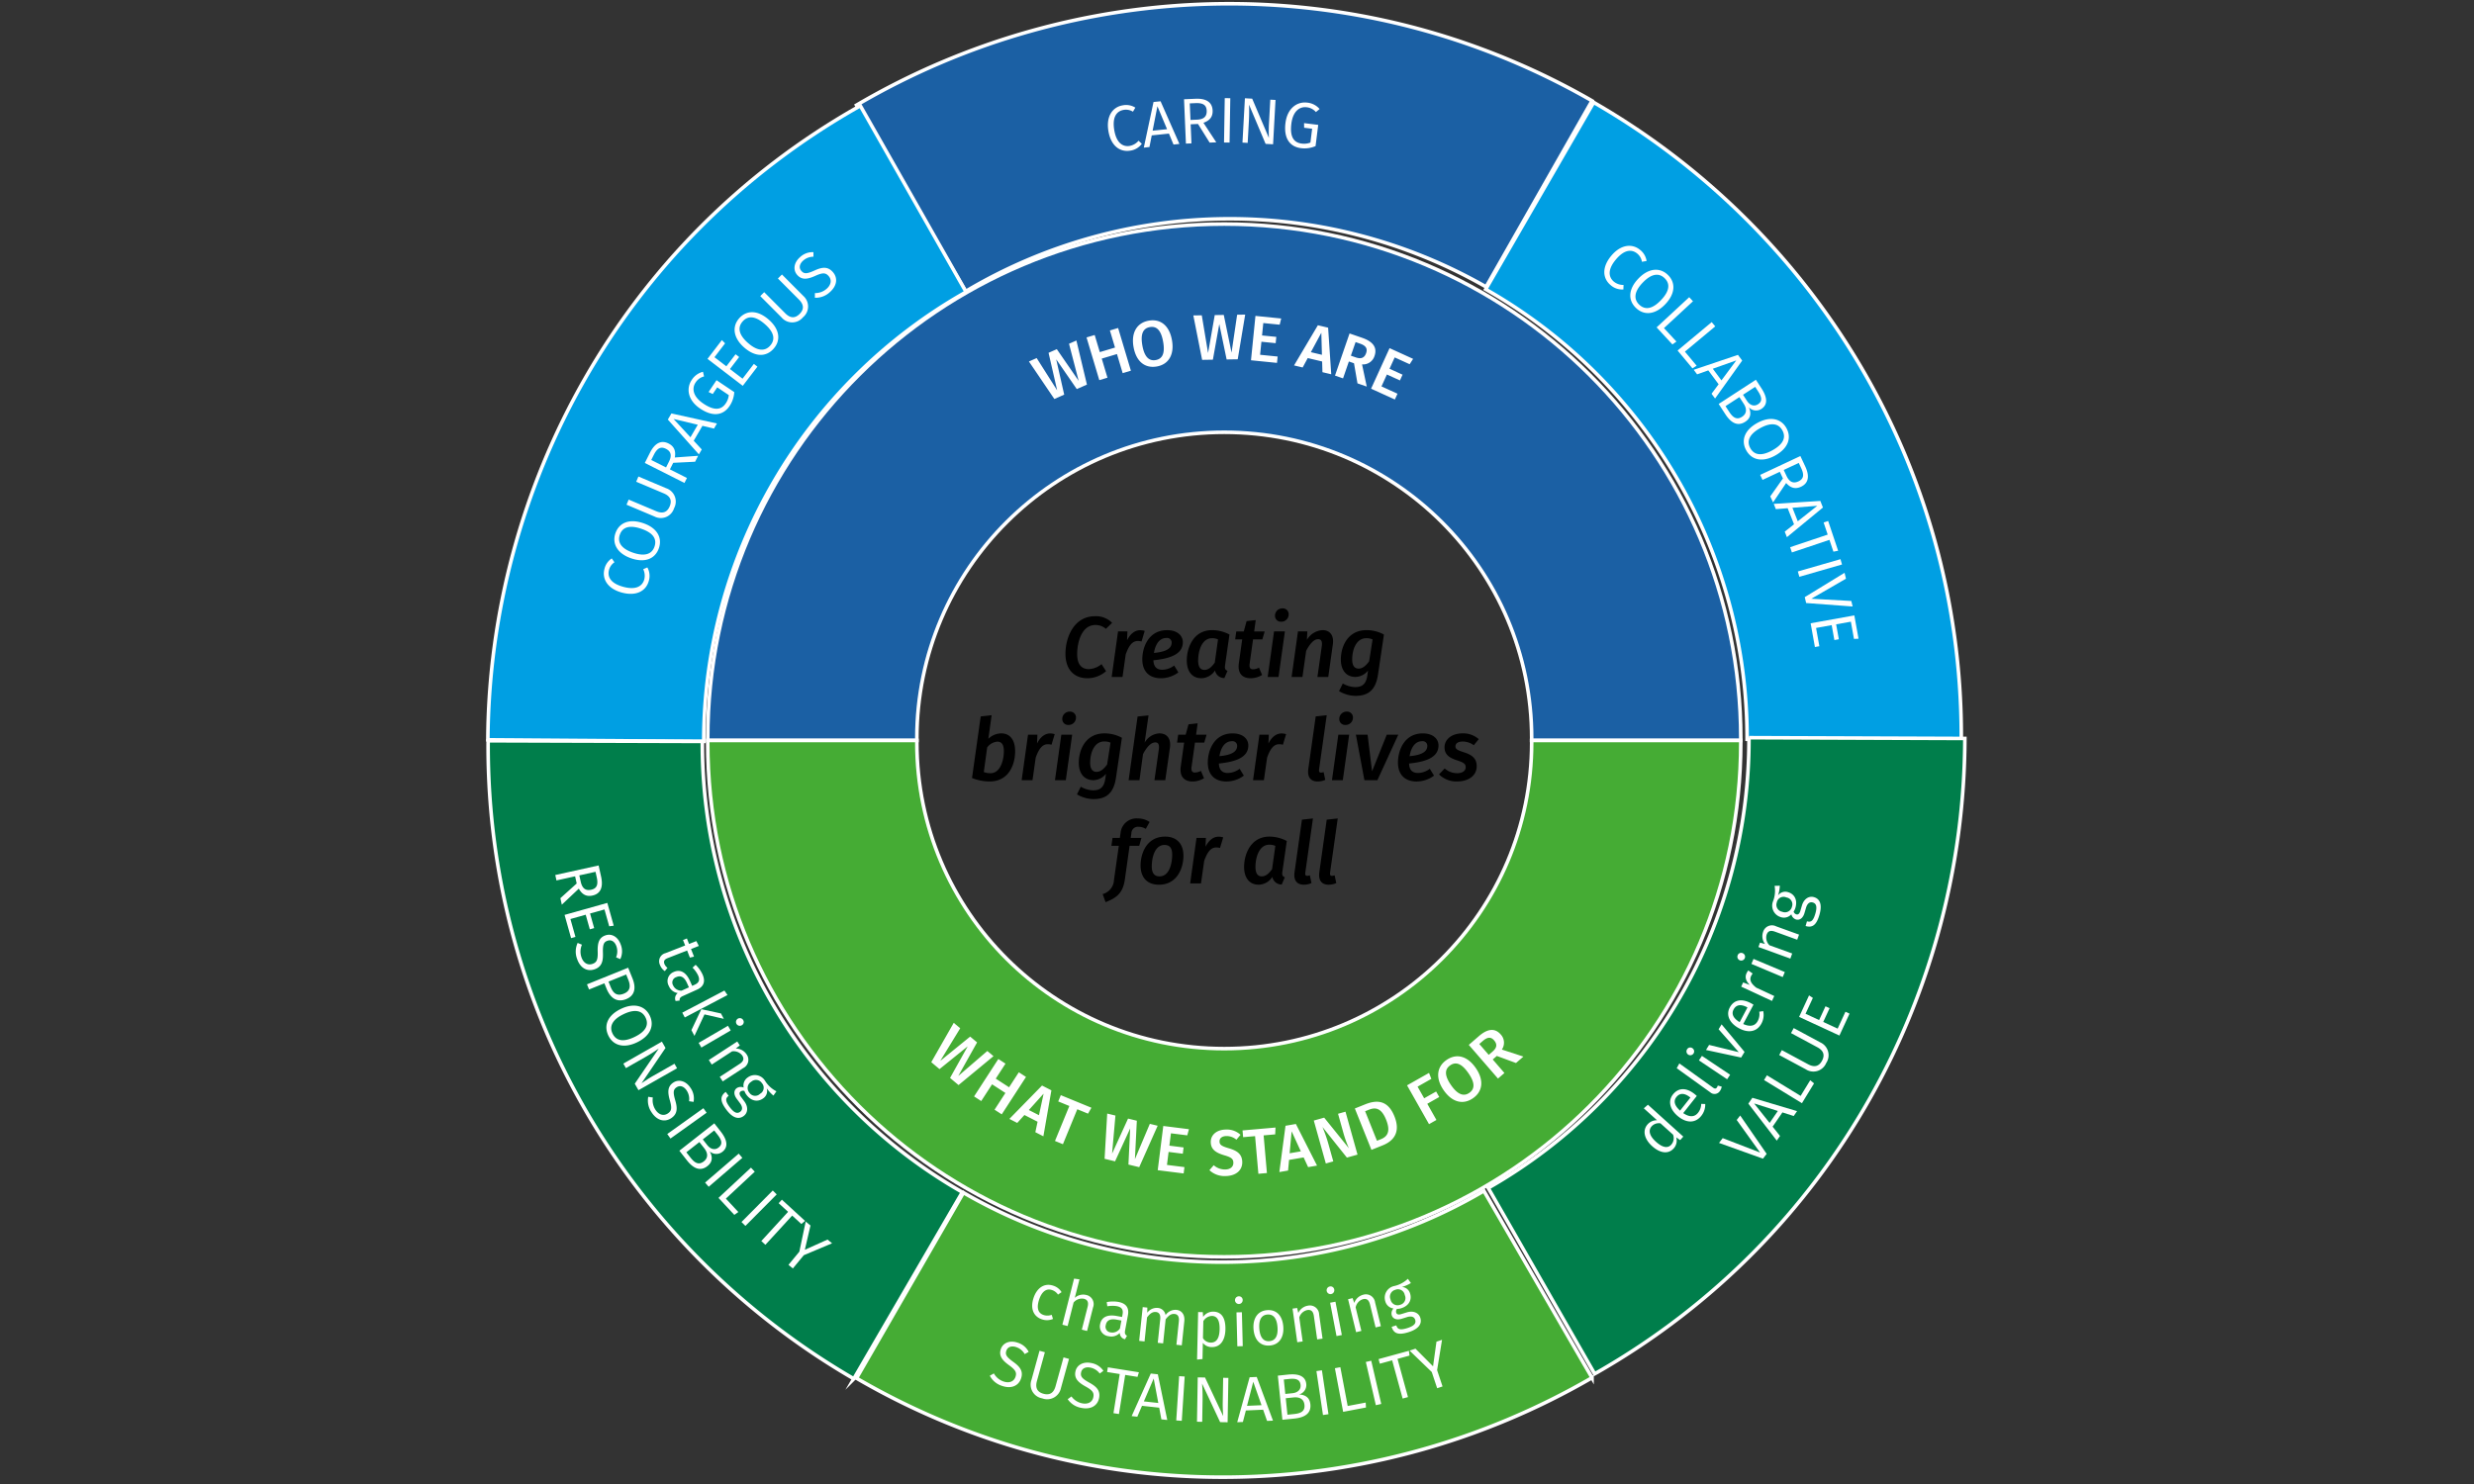 <svg data-name="Ebene 1" xmlns="http://www.w3.org/2000/svg" width="690" height="414" viewBox="0 0 690 414"><rect x="0" y="0" width="690" height="414" fill="#333333" stroke="none"/><path d="M341.449 62.508c-79.563 0-144.061 64.238-144.061 143.48 0 .194.007.387.007.581h58.332c0-.195-.015-.386-.015-.581 0-47.16 38.386-85.391 85.737-85.391s85.736 38.231 85.736 85.391c0 .195-.013.386-.015.581h58.33c0-.194.008-.387.008-.581.002-79.242-64.497-143.48-144.059-143.48z" fill="#1b60a4" stroke="#fff" stroke-miterlimit="10"/><path d="M341.449 350.63c-79.563 0-144.061-64.238-144.061-143.48 0-.194.007-.387.007-.581h58.332c0 .2-.015.386-.015.581 0 47.16 38.386 85.391 85.737 85.391s85.736-38.231 85.736-85.391c0-.195-.013-.386-.015-.581h58.33c0 .194.008.387.008.581.002 79.242-64.497 143.48-144.059 143.48z" fill="#45ac34" stroke="#fff" stroke-miterlimit="10"/><path d="M444.47 28.558l-30.108 52.149a144.008 144.008 0 0172.9 125.279v.253h59.736c0-.277.011-.551.011-.827C547 129.832 505.761 63.849 444.47 28.558z" fill="#009fe3" stroke="#fff" stroke-miterlimit="10"/><path d="M238.882 29.337L269.313 81.3a144.006 144.006 0 01144.937-1.39c.073.042.146.085.218.129l29.548-51.917c-.24-.137-.474-.282-.714-.419-65.687-37.384-143.432-34.178-204.42 1.634z" fill="#1b60a4" stroke="#fff" stroke-miterlimit="10"/><path d="M136.063 206.4l60.215.433a144.008 144.008 0 0172.949-125.251c.073-.042.148-.082.222-.122l-29.5-51.947c-.24.136-.484.263-.724.4C173.505 67.23 136.49 135.674 136.063 206.4z" fill="#009fe3" stroke="#fff" stroke-miterlimit="10"/><path d="M238.133 384.651l30.267-52.058a144 144 0 01-72.517-125.5v-.253l-59.736-.18c0 .276-.013.55-.013.827-.226 75.58 40.816 141.687 101.999 177.164zM548 206.012l-60.216-.219a144.011 144.011 0 01-72.5 125.508l-.221.122 29.68 51.842c.24-.137.483-.265.723-.4C511.054 345.311 547.825 276.736 548 206.012z" fill="#007e4b" stroke="#fff" stroke-miterlimit="10"/><path d="M444.017 384.356l-30.153-52.124a144.008 144.008 0 01-144.943.617c-.073-.042-.145-.086-.217-.129l-29.824 51.759c.239.138.472.284.711.422 65.487 37.733 143.248 34.941 204.426-.545z" fill="#45ac34" stroke="#fff" stroke-miterlimit="10"/><path d="M310.167 173.754l-1.728 1.68a4.452 4.452 0 00-2.905-1.08c-3.888 0-5.112 4.848-5.112 8.137 0 2.976 1.32 4.176 3.24 4.176a5.952 5.952 0 003.553-1.392l1.272 1.968a7.94 7.94 0 01-5.209 1.968c-3.648 0-6.12-2.376-6.12-6.816 0-4.489 2.28-10.489 8.28-10.489a6.3 6.3 0 014.729 1.848zM319.263 176.01l-.888 2.952a3.867 3.867 0 00-1.056-.144c-1.609 0-2.569 1.512-3.361 3.769l-.888 6.264h-3.024l1.776-12.7h2.616l-.1 2.472c.936-1.872 2.232-2.808 3.649-2.808a4.283 4.283 0 011.276.195zM321.686 184.2c.072 1.968 1.08 2.64 2.472 2.64a5.486 5.486 0 003.313-1.176l1.176 1.92a8.22 8.22 0 01-4.825 1.632c-3.456 0-5.232-2.064-5.232-5.28 0-3.457 1.8-8.137 6.912-8.137 2.9 0 4.393 1.56 4.393 3.36.005 3.572-4.032 4.604-8.209 5.041zm5.088-4.921a1.269 1.269 0 00-1.44-1.3c-2.184 0-3.168 2.136-3.5 4.177 3.404-.314 4.94-1.25 4.94-2.882zM342.9 177.018l-1.224 8.521c-.12.864-.048 1.32.672 1.608l-.864 2.016a2.635 2.635 0 01-2.616-2.112 4.685 4.685 0 01-3.793 2.16c-2.64 0-4.08-1.968-4.08-4.968 0-3.577 1.872-8.449 7.056-8.449a10.31 10.31 0 014.849 1.224zm-8.737 7.225c0 1.92.7 2.64 1.752 2.64 1.153 0 2.017-.816 2.881-2.016l.912-6.481a3.862 3.862 0 00-1.7-.336c-2.808 0-3.842 3.55-3.842 6.193zM348.542 185.035c-.192 1.248.144 1.68.96 1.68a3.662 3.662 0 001.633-.456L352 188.3a6.169 6.169 0 01-3.193.912c-2.448 0-3.672-1.512-3.288-4.2l.936-6.649h-1.968l.312-2.208h2.088l.792-2.88 2.544-.288-.431 3.168h2.928l-.648 2.208h-2.592zM356.582 188.851h-3.024l1.776-12.7h3.024zm-.984-17.065a2.04 2.04 0 012.088-2.065 1.626 1.626 0 011.728 1.681 2.034 2.034 0 01-2.088 2.04 1.62 1.62 0 01-1.726-1.656zM371.727 179.778l-1.272 9.073h-3.025l1.225-8.617c.191-1.512-.289-1.92-1.033-1.92-1.248 0-2.4 1.464-3.336 3.265l-1.032 7.272h-3.024l1.776-12.7h2.616l-.12 2.352a5.413 5.413 0 014.369-2.712c2.064.003 3.216 1.491 2.856 3.987zM385.983 177.018l-1.656 11.161c-.624 4.32-2.737 5.952-6.289 5.952a9.311 9.311 0 01-4.584-1.32l1.056-2.136a7.234 7.234 0 003.456 1.008c1.512 0 3-.456 3.384-3.216l.192-1.392a4.646 4.646 0 01-3.48 1.776c-2.64 0-4.1-1.944-4.1-4.848 0-3.649 1.92-8.209 7.152-8.209a10.266 10.266 0 014.869 1.224zm-8.857 6.937c0 1.9.768 2.568 1.8 2.568 1.152 0 2.088-.888 2.928-2.04l.96-6.1a4.226 4.226 0 00-1.752-.336c-2.856.003-3.936 3.267-3.936 5.908zM283.12 209.562c0 3.625-1.656 8.449-7.153 8.449a13.515 13.515 0 01-4.872-.96l2.424-17.185 3.048-.336-.912 6.576a5.228 5.228 0 013.576-1.512c2.449 0 3.889 1.8 3.889 4.968zm-7.8-1.032l-.936 6.841a5.2 5.2 0 001.872.336c2.736 0 3.721-3.6 3.721-6.193 0-1.992-.793-2.616-1.825-2.616a3.936 3.936 0 00-2.833 1.632zM294.159 204.81l-.888 2.952a3.867 3.867 0 00-1.056-.144c-1.608 0-2.568 1.512-3.36 3.769l-.888 6.264h-3.025l1.777-12.7h2.616l-.1 2.472c.936-1.872 2.232-2.808 3.648-2.808a4.283 4.283 0 011.276.195zM297.255 217.651h-3.025l1.776-12.7h3.025zm-.984-17.065a2.039 2.039 0 012.088-2.064 1.626 1.626 0 011.728 1.68 2.034 2.034 0 01-2.088 2.04 1.62 1.62 0 01-1.728-1.656zM312.9 205.818l-1.656 11.161c-.624 4.32-2.736 5.953-6.288 5.953a9.316 9.316 0 01-4.585-1.321l1.056-2.136a7.238 7.238 0 003.457 1.008c1.512 0 3-.456 3.384-3.216l.192-1.392a4.646 4.646 0 01-3.48 1.776c-2.64 0-4.105-1.944-4.105-4.848 0-3.649 1.921-8.209 7.153-8.209a10.262 10.262 0 014.872 1.224zm-8.856 6.937c0 1.9.768 2.568 1.8 2.568 1.152 0 2.088-.888 2.928-2.04l.96-6.1a4.226 4.226 0 00-1.752-.336c-2.853.003-3.933 3.268-3.933 5.908zM326.3 208.53l-1.3 9.121h-3.024l1.224-8.617c.192-1.512-.264-1.92-.984-1.92-1.3 0-2.473 1.464-3.433 3.265l-.984 7.272h-3.024l2.5-17.761 3.048-.312-1.08 7.608a5.011 5.011 0 014.105-2.592c2.131 0 3.283 1.488 2.952 3.936zM332.342 213.835c-.192 1.248.144 1.68.96 1.68a3.658 3.658 0 001.632-.456l.865 2.04a6.169 6.169 0 01-3.193.912c-2.448 0-3.672-1.512-3.288-4.2l.936-6.649h-1.968l.312-2.208h2.088l.792-2.88 2.544-.288-.432 3.168h2.929l-.648 2.208h-2.593zM339.95 213c.072 1.968 1.08 2.64 2.472 2.64a5.479 5.479 0 003.312-1.176l1.177 1.92a8.22 8.22 0 01-4.825 1.632c-3.456 0-5.232-2.064-5.232-5.28 0-3.457 1.8-8.137 6.912-8.137 2.9 0 4.393 1.56 4.393 3.36 0 3.572-4.033 4.604-8.209 5.041zm5.088-4.921a1.269 1.269 0 00-1.44-1.3c-2.184 0-3.168 2.136-3.5 4.177 3.402-.314 4.94-1.25 4.94-2.882zM358.694 204.81l-.888 2.952a3.867 3.867 0 00-1.056-.144c-1.608 0-2.568 1.512-3.36 3.769l-.888 6.264h-3.024l1.776-12.7h2.616l-.1 2.472c.936-1.872 2.232-2.808 3.648-2.808a4.283 4.283 0 011.276.195zM367.885 214.651c-.072.648.1.888.553.888a2.558 2.558 0 00.72-.144l.456 2.16a5.077 5.077 0 01-2.113.456c-1.92 0-2.928-1.176-2.616-3.48l2.064-14.665 3.073-.336zM374.509 217.651h-3.024l1.776-12.7h3.024zm-.984-17.065a2.039 2.039 0 012.088-2.064 1.626 1.626 0 011.728 1.68 2.034 2.034 0 01-2.088 2.04 1.62 1.62 0 01-1.728-1.656zM384.157 217.651h-3.624l-2.376-12.7h3.264l1.248 10.225 4.105-10.225h3.216zM392.989 213c.072 1.968 1.08 2.64 2.472 2.64a5.479 5.479 0 003.312-1.176l1.177 1.92a8.22 8.22 0 01-4.825 1.632c-3.456 0-5.232-2.064-5.232-5.28 0-3.457 1.8-8.137 6.912-8.137 2.9 0 4.393 1.56 4.393 3.36.002 3.572-4.032 4.604-8.209 5.041zm5.088-4.921a1.269 1.269 0 00-1.44-1.3c-2.184 0-3.168 2.136-3.5 4.177 3.404-.314 4.94-1.25 4.94-2.882zM412.429 206.2l-1.392 1.7a5.238 5.238 0 00-3.048-1.032c-1.32 0-2.064.5-2.064 1.344 0 .816.648 1.1 2.5 1.705 2.256.719 3.433 1.824 3.433 3.816 0 2.568-2.161 4.272-5.521 4.272a6.852 6.852 0 01-4.992-1.968l1.584-1.656a5.213 5.213 0 003.48 1.32c1.728 0 2.376-.864 2.376-1.632 0-1.008-.576-1.344-2.592-2.016-2.3-.744-3.312-1.777-3.312-3.6 0-1.944 1.7-3.864 5.112-3.864a6.6 6.6 0 014.436 1.611zM315.543 232.482l-.192 1.272h3l-.624 2.208h-2.688l-1.32 9.409c-.552 3.888-2.425 5.16-5.377 6.312l-.816-2.256a4.247 4.247 0 003.168-3.984l1.344-9.481h-2.064l.312-2.208h2.04l.216-1.464a4.444 4.444 0 014.8-3.961 5.744 5.744 0 013.288.985l-1.08 1.92a3.7 3.7 0 00-1.992-.576 1.815 1.815 0 00-2.015 1.824zM318.11 241.459c0-3.361 1.68-8.065 6.84-8.065 3.289 0 5.113 2.064 5.113 5.328 0 3.313-1.656 8.089-6.841 8.089-3.288 0-5.112-2.04-5.112-5.352zm8.809-2.977c.024-1.92-.72-2.76-2.137-2.76-2.856 0-3.552 3.816-3.552 5.977 0 1.92.744 2.784 2.16 2.784 2.857 0 3.529-3.84 3.529-6.001zM341.15 233.61l-.888 2.952a3.867 3.867 0 00-1.056-.144c-1.608 0-2.568 1.512-3.36 3.769l-.888 6.264h-3.024l1.776-12.7h2.616l-.1 2.472c.936-1.872 2.232-2.808 3.648-2.808a4.283 4.283 0 011.276.195zM358.886 234.618l-1.224 8.521c-.12.864-.048 1.32.672 1.608l-.864 2.016a2.635 2.635 0 01-2.616-2.112 4.684 4.684 0 01-3.792 2.16c-2.641 0-4.081-1.968-4.081-4.968 0-3.577 1.873-8.449 7.057-8.449a10.309 10.309 0 014.848 1.224zm-8.736 7.225c0 1.92.7 2.64 1.752 2.64 1.152 0 2.016-.816 2.88-2.016l.912-6.481a3.862 3.862 0 00-1.7-.336c-2.812 0-3.844 3.55-3.844 6.193zM364.046 243.451c-.072.648.1.888.552.888a2.558 2.558 0 00.72-.144l.456 2.16a5.076 5.076 0 01-2.112.456c-1.921 0-2.929-1.176-2.617-3.48l2.065-14.665 3.072-.337zM370.957 243.451c-.072.648.1.888.552.888a2.544 2.544 0 00.72-.144l.457 2.16a5.084 5.084 0 01-2.113.456c-1.92 0-2.928-1.176-2.616-3.48l2.064-14.665 3.073-.337z"/><g fill="#fff"><path d="M303.146 107.293l-2.832 1.252-5.739-8.308 2.232 9.858-2.749 1.215-7.088-10.467 2.157-.953 5.714 9.007-2.4-10.47 2.305-1.019 6.092 8.84L298.15 95.9l2.058-.91zM311.522 98.772l-4.242 1.269 1.594 5.328-2.276.681-3.564-11.915 2.276-.68 1.429 4.776 4.241-1.269-1.428-4.776 2.293-.686 3.564 11.914-2.293.686zM326.857 94.882c.724 4.039-.927 6.767-4.2 7.354s-5.777-1.323-6.51-5.416c-.721-4.021.944-6.77 4.222-7.357s5.755 1.327 6.488 5.419zm-8.252 1.5c.59 3.3 1.938 4.388 3.728 4.068 1.824-.327 2.655-1.811 2.062-5.123-.587-3.278-1.867-4.4-3.71-4.072-1.824.324-2.67 1.829-2.08 5.124zM345.2 100.23l-3.094.05-2.048-9.88-1.783 9.943-3 .049L332.822 88l2.356-.038 1.753 10.517 1.863-10.579 2.519-.041 2.167 10.51 1.557-10.57 2.249-.036zM356.9 90.582l-4.568-.459-.348 3.458 3.977.4-.176 1.756-3.977-.4-.366 3.637 4.891.491-.179 1.774-7.255-.73 1.244-12.378 7.184.722zM368.742 100.846l-4.012-.954-1.419 2.624-2.4-.571 6.644-11.208 2.856.679.87 13-2.453-.583zm-.057-1.864l-.166-6.147-2.919 5.414zM377.631 101.339l-1.429-.494-1.627 4.713-2.246-.775 4.06-11.757 3.5 1.21c3.079 1.064 4.273 2.733 3.469 5.064a3.36 3.36 0 01-3.481 2.359l1.311 6.184-2.586-.893zm-.871-2.11l1.4.482c1.395.482 2.371.19 2.859-1.222.44-1.276-.1-2.073-1.737-2.637l-1.207-.417zM393.155 101.61l-4.175-1.9-1.44 3.16 3.635 1.656-.731 1.605-3.635-1.657-1.515 3.324 4.47 2.037-.739 1.621-6.631-3.022 5.156-11.313 6.566 2.992z"/></g><g fill="#fff"><path d="M316.649 30.027l-.67 1.132a3.7 3.7 0 00-2.548-.51c-1.918.316-3.285 1.874-2.666 5.621.589 3.57 2.353 4.757 4.307 4.435a4.159 4.159 0 002.462-1.446l.924.851a4.831 4.831 0 01-3.223 1.918c-2.93.483-5.428-1.385-6.105-5.488-.685-4.156 1.231-6.7 4-7.155a4.8 4.8 0 013.519.642zM326.021 37.27l-4.8.5-.639 3.251-1.575.164 2.71-12.73 1.969-.2 5.254 11.9-1.646.171zm-.526-1.229l-2.691-6.4-1.336 6.815zM334.125 34.584l-2.051.087L332.3 40l-1.547.065-.525-12.377 3.184-.135c3.058-.13 4.692.991 4.789 3.275.075 1.763-.817 2.828-2.558 3.425l3.583 5.453-1.853.079zm-.285-1.2c1.781-.075 2.778-.784 2.706-2.493-.067-1.566-1-2.211-3.1-2.122l-1.619.069.2 4.623zM342.929 39.775l-1.547-.024.2-12.378 1.547.025zM355.062 40.254l-2.085-.115-4.625-10.946c.035.993.083 2.42-.043 4.7l-.329 5.968-1.456-.081.682-12.366 2.031.112 4.66 10.966c-.017-.343-.075-2.239.009-3.767l.382-6.921 1.456.081zM368.041 30.408l-1.031.852a3.941 3.941 0 00-2.592-1.339c-1.8-.226-3.8.923-4.257 4.6-.448 3.591.633 5.251 2.849 5.527a4.977 4.977 0 002.466-.274l.481-3.859-2.234-.278-.02-1.291 3.949.492-.738 5.914a7.69 7.69 0 01-4.064.582c-3.145-.392-4.863-2.765-4.333-7.018.519-4.163 3.274-6.033 6.062-5.686a5.209 5.209 0 013.462 1.778z"/></g><g fill="#fff"><path d="M459.235 72.807l-1.3.228a3.7 3.7 0 00-1.272-2.265c-1.49-1.249-3.562-1.271-6 1.639-2.325 2.773-2.076 4.885-.559 6.157a4.152 4.152 0 002.7.926l-.043 1.256a4.831 4.831 0 01-3.555-1.2c-2.276-1.908-2.485-5.02.187-8.207 2.706-3.227 5.883-3.43 8.035-1.626a4.809 4.809 0 011.807 3.092zM464.447 84.877c-2.82 2.958-5.921 3.185-8.163 1.049s-2.212-5.193.644-8.19c2.82-2.958 5.985-3.2 8.2-1.088s2.2 5.206-.681 8.229zm-6.32-6c-2.484 2.606-2.46 4.668-.949 6.109 1.564 1.49 3.573 1.366 6.07-1.254s2.562-4.645.985-6.148c-1.533-1.463-3.597-1.338-6.106 1.295zM464.083 91.534l3.475 3.753-1.127.8-4.4-4.757 9.091-8.42 1.053 1.136zM469.923 98.1l3.272 3.926-1.166.738-4.147-4.977 9.511-7.926.991 1.189zM479.324 107.2l-2.875-3.873-3.123 1.108-.944-1.272L484.716 99l1.18 1.589-7.56 10.588-.987-1.329zm.79-1.08l4.13-5.576-6.544 2.325zM486.755 117.662c-2.158 1.4-4.013.268-5.563-2.116l-1.854-2.852 10.382-6.751 1.57 2.415c1.639 2.52 1.785 4.529-.01 5.7a2.718 2.718 0 01-3.535-.45c.599 1.346.775 2.906-.99 4.054zm-.9-1.389c1.479-.961 1.286-2.381.452-3.664l-1.188-1.826-3.878 2.522 1.011 1.554c1.007 1.554 2.076 2.405 3.6 1.414zm3.671-8.355l-3.4 2.208 1.1 1.69c.774 1.192 1.957 1.69 3.089.954 1.3-.844 1.052-2.015.021-3.6zM495.129 127.068c-3.571 1.985-6.6 1.279-8.1-1.427-1.5-2.69-.568-5.615 3.051-7.626 3.571-1.985 6.663-1.274 8.15 1.4 1.492 2.691.549 5.624-3.101 7.653zm-4.248-7.605c-3.146 1.748-3.737 3.724-2.723 5.548 1.05 1.888 3 2.367 6.166.61s3.828-3.672 2.77-5.576c-1.032-1.856-3.035-2.345-6.213-.582zM497.263 133.477l-.871-1.858-4.824 2.263-.658-1.4 11.212-5.259 1.354 2.884c1.3 2.771.9 4.709-1.174 5.68-1.6.749-2.923.338-4.145-1.038l-3.646 5.409-.787-1.679zm.993-.724c.756 1.613 1.8 2.259 3.343 1.533 1.418-.665 1.655-1.77.761-3.677l-.688-1.467-4.189 1.965zM500.356 146.265l-1.775-4.486-3.3.262-.583-1.473 12.993-.824.729 1.841-10.047 8.273-.609-1.54zm1.043-.838l5.435-4.319-6.925.552zM511.338 153.9l-1.105-3.293-10.474 3.514-.492-1.467 10.474-3.514-1.133-3.378 1.263-.423 2.786 8.308zM501.845 160.913l-.429-1.487 11.894-3.433.43 1.487zM503.738 168.232l-.395-1.645 11.106-6.79.394 1.645-9.671 5.595 11.161.618.369 1.541zM517.073 178.236l-.865-4.8-4.11.739.75 4.164-1.24.223-.75-4.163-4.358.784.919 5.1-1.24.224-1.193-6.626 12.188-2.194 1.17 6.5z"/></g><g fill="#fff"><path d="M267.34 302.708l-2.372-1.99 4.924-8.814-7.863 6.351-2.3-1.932 6.268-10.977 1.807 1.515-5.564 9.1 8.336-6.776 1.932 1.619-5.247 9.367 8.1-6.973 1.724 1.446zM280.407 304.909l-3.716-2.41-3.027 4.668-1.994-1.293 6.769-10.438 1.994 1.293-2.714 4.184 3.717 2.41 2.713-4.184 2.009 1.3-6.769 10.438-2.009-1.3zM289.379 312.935l-3.669-1.876-2 2.211-2.194-1.123 9.106-9.309 2.612 1.336L291 317l-2.243-1.147zm.387-1.823l1.295-6.008-4.114 4.566zM303.455 310.683l-3-1.231-4.005 9.756-2.214-.909 4.005-9.756-3.1-1.271.718-1.748 8.54 3.507zM317.73 325.61l-3.01-.727.491-10.087-4.219 9.187-2.923-.706.733-12.622 2.293.554-.937 10.628 4.455-9.779 2.45.592-.534 10.725 4.157-9.85 2.188.528zM331.129 316.736l-4.553-.572-.433 3.446 3.963.5-.219 1.749-3.964-.5-.455 3.624 4.874.613-.222 1.767-7.231-.908 1.55-12.336 7.159.9zM345.98 316.581l-1.148 1.368a4.171 4.171 0 00-2.805-1.016c-1.116.018-1.917.535-1.9 1.506.015.9.507 1.288 2.586 1.9 2.188.648 3.714 1.524 3.752 3.862.036 2.231-1.684 3.842-4.652 3.89a6.182 6.182 0 01-4.507-1.637l1.2-1.387a4.742 4.742 0 003.222 1.19c1.331-.021 2.274-.684 2.255-1.89-.017-1.043-.546-1.5-2.5-2.065-2.621-.767-3.771-1.793-3.8-3.682-.033-2.068 1.726-3.464 4.173-3.5a5.6 5.6 0 014.124 1.461zM355.653 316.461l-3.227.283.921 10.506-2.385.209-.921-10.506-3.335.292-.165-1.883 9.2-.806zM363.585 322.894l-4.064.695-.277 2.97-2.431.416 1.717-12.915 2.893-.5 5.9 11.612-2.485.425zm-.785-1.694l-2.563-5.589-.56 6.123zM378.613 322.11l-2.964.829-6.82-8.539a39.531 39.531 0 011.656 4.714l1.368 4.886-2.08.582-3.353-11.977 2.895-.811 6.894 8.538a30.944 30.944 0 01-1.457-4l-1.572-5.616 2.08-.582zM388.914 311.442c1.875 4.679-.52 6.977-3.277 8.082l-3.141 1.26-4.629-11.546 2.841-1.138c3.041-1.22 6.292-1.436 8.206 3.342zm-8.178-1.434l3.3 8.237 1.086-.435c1.72-.69 2.833-2.028 1.466-5.436-1.393-3.476-3.132-3.458-4.836-2.774zM392.428 302.783l6.128-3.466.649 1.659-3.839 2.173 1.835 3.243 3.338-1.888.868 1.536-3.337 1.888 2.553 4.513-2.069 1.17zM411.581 297.931c2.344 3.368 1.984 6.536-.748 8.439s-5.8 1.21-8.178-2.2c-2.335-3.353-1.97-6.545.762-8.448s5.788-1.203 8.164 2.209zm-6.873 4.808c1.913 2.747 3.594 3.177 5.086 2.139 1.521-1.06 1.657-2.755-.267-5.517-1.9-2.733-3.535-3.219-5.071-2.149s-1.656 2.779.252 5.527zM417.468 294.581l-1.143.989 3.263 3.77-1.8 1.555-8.14-9.4 2.8-2.426c2.464-2.133 4.507-2.33 6.121-.465a3.358 3.358 0 01.3 4.194l6.009 1.965-2.069 1.79zm-2.262-.3l1.116-.966c1.116-.966 1.353-1.957.376-3.086-.884-1.021-1.846-.95-3.153.18l-.966.837z"/></g><g fill="#fff"><path d="M296.07 360.478l-.994.684a3.221 3.221 0 00-1.741-1.293c-1.475-.471-2.785.377-3.558 2.795-.767 2.4-.152 3.731 1.323 4.2a3.4 3.4 0 002.214-.067l.367 1.156a4.3 4.3 0 01-3.027.13c-2.4-.767-3.357-2.981-2.426-5.9.92-2.881 3.021-4.309 5.439-3.536a4.152 4.152 0 012.403 1.831zM304.854 364.734l-1.668 6.575-1.466-.372 1.616-6.366c.358-1.412-.12-2.016-1.062-2.255a3.022 3.022 0 00-2.849 1.059l-1.664 6.558-1.465-.372 3.262-12.854 1.509.2-1.31 5.163a3.5 3.5 0 013.176-.809 2.594 2.594 0 011.921 3.473zM314.318 372.643l-.548.978a1.842 1.842 0 01-1.468-1.757 3.23 3.23 0 01-3.064.913 2.737 2.737 0 01-2.414-3.361c.369-1.983 2.054-2.768 4.6-2.293l1.522.283.138-.743c.257-1.381-.3-2.034-1.644-2.284a7.963 7.963 0 00-2.609.045l-.167-1.166a8.831 8.831 0 013.269-.051c2.212.412 3.011 1.733 2.651 3.662l-.8 4.319c-.162.867.071 1.185.534 1.455zm-1.966-2.033l.412-2.212-1.327-.248c-1.735-.323-2.777.161-3.024 1.488a1.574 1.574 0 001.373 2.069 2.518 2.518 0 002.566-1.097zM330.307 368.569l-.708 6.748-1.5-.157.685-6.533c.152-1.45-.408-1.979-1.177-2.06-1.056-.111-1.738.523-2.509 1.492l-.7 6.712-1.5-.158.686-6.533c.152-1.449-.408-1.979-1.178-2.059-1.038-.109-1.738.523-2.491 1.494l-.7 6.712-1.5-.158.987-9.415 1.289.136-.023 1.427a3.292 3.292 0 012.927-1.34 2.366 2.366 0 012.179 2 3.363 3.363 0 013.029-1.456c1.522.163 2.39 1.379 2.204 3.148zM341.77 370.921c-.067 2.9-1.374 4.936-3.8 4.881a3.089 3.089 0 01-2.493-1.173l-.1 4.515-1.515.145.3-13.258 1.295.029.1 1.316a3.412 3.412 0 012.841-1.464c2.477.056 3.44 2.004 3.372 5.009zm-1.62-.037c.058-2.519-.67-3.742-2.145-3.775a2.931 2.931 0 00-2.391 1.457l-.109 4.731a2.559 2.559 0 002.149 1.255c1.565.036 2.438-1.132 2.496-3.668zM346.584 362.656a1.071 1.071 0 11-1.106-1.015 1.021 1.021 0 011.106 1.015zm.022 12.889l-1.512.039-.24-9.463 1.511-.039zM357.915 370.109c.219 2.961-1.159 5.065-3.8 5.261s-4.287-1.614-4.509-4.611c-.219-2.96 1.159-5.065 3.8-5.26 2.656-.199 4.286 1.595 4.509 4.61zm-6.691.531c.185 2.494 1.171 3.63 2.8 3.509s2.459-1.39 2.272-3.921c-.185-2.494-1.171-3.63-2.8-3.509-1.615.12-2.459 1.391-2.272 3.921zM367.91 366.728l.949 6.719-1.5.211-.919-6.5c-.2-1.444-.858-1.824-1.82-1.688a2.991 2.991 0 00-2.251 2.081l.944 6.684-1.5.211-1.324-9.374 1.283-.181.324 1.39a3.6 3.6 0 012.711-2.037 2.578 2.578 0 013.103 2.484zM372.116 359.724a1.071 1.071 0 11-1.257-.822 1.021 1.021 0 011.257.822zm2.125 12.72l-1.486.285-1.781-9.3 1.485-.284zM383.519 363.374l1.605 6.592-1.469.358-1.554-6.383c-.345-1.416-1.033-1.73-1.977-1.5a2.991 2.991 0 00-2.035 2.293l1.6 6.557-1.469.358-2.24-9.2 1.259-.307.459 1.352a3.606 3.606 0 012.5-2.294 2.578 2.578 0 013.321 2.174zM393.5 357.944a10.011 10.011 0 01-2.526 1.09 2.487 2.487 0 012.3 1.826c.552 1.77-.323 3.438-2.454 4.1a3.765 3.765 0 01-1.2.187 1.122 1.122 0 00-.22 1.049c.134.429.516.687 1.478.387l1.443-.45c1.838-.573 3.368.1 3.807 1.509.541 1.736-.546 3.149-3.312 4.011-2.9.905-4.121.323-4.689-1.5l1.306-.407c.337 1.083 1 1.4 3.03.771 1.993-.621 2.531-1.373 2.237-2.318-.279-.894-1.122-1.121-2.291-.757l-1.426.445c-1.58.492-2.548-.073-2.827-.966a2 2 0 01.487-1.886 2.737 2.737 0 01-2.3-2.055 3.318 3.318 0 012.462-4.2 7.991 7.991 0 003.853-2.03zm-5.679 4.58a1.992 1.992 0 002.652 1.492 1.939 1.939 0 001.317-2.729 1.913 1.913 0 00-2.658-1.453 1.963 1.963 0 00-1.308 2.69z"/></g><g fill="#fff"><path d="M185.416 270.916a3.614 3.614 0 01-1.348-1.716 2.336 2.336 0 011.553-3.3l5.467-2.139-.6-1.526 1.09-.427.6 1.526 2.029-.794.7 1.35-2.18.853.833 2.13-1.149.275-.774-1.979-5.4 2.113c-.922.361-1.234.85-.925 1.638a2.514 2.514 0 00.848 1.08zM189.545 279.145l-1.115.108a1.841 1.841 0 01.6-2.207 3.231 3.231 0 01-2.5-1.992 2.737 2.737 0 011.38-3.9c1.837-.828 3.443.105 4.508 2.467l.637 1.411.689-.311c1.279-.577 1.5-1.406.935-2.652a7.927 7.927 0 00-1.527-2.115l.862-.8a8.831 8.831 0 011.908 2.653c.925 2.05.3 3.459-1.491 4.266l-4 1.805c-.801.36-.931.733-.886 1.267zm.546-2.773l2.05-.925-.555-1.231c-.725-1.607-1.717-2.186-2.947-1.631a1.572 1.572 0 00-.913 2.307 2.517 2.517 0 002.365 1.48zM190.983 283.849l-.7-1.338 11.757-6.171.861 1.255zm5.5-.857l-2.8 6-.845-1.609 2.766-5.841 5.479 1.188.787 1.5zM195.615 292.24l-.761-1.306 8.179-4.767.761 1.306zm11.287-6.225a1.071 1.071 0 11.358-1.458 1.02 1.02 0 01-.36 1.458zM207.259 297.983l-5.69 3.7-.825-1.268 5.508-3.587c1.223-.8 1.29-1.549.76-2.364a2.993 2.993 0 00-2.84-1.16l-5.659 3.685-.825-1.267 7.938-5.169.707 1.086-1.123.882a3.612 3.612 0 013 1.6 2.58 2.58 0 01-.951 3.862zM215.707 305.641a10.042 10.042 0 01-1.864-2.022 2.487 2.487 0 01-.96 2.778c-1.487 1.107-3.35.833-4.682-.957a3.764 3.764 0 01-.576-1.074 1.124 1.124 0 00-1.062.14c-.361.268-.478.714.124 1.522l.9 1.213c1.15 1.545 1.021 3.21-.162 4.091-1.458 1.085-3.151.528-4.881-1.8-1.815-2.439-1.67-3.781-.14-4.92l.817 1.1c-.91.677-.992 1.411.276 3.114 1.246 1.675 2.134 1.933 2.928 1.343.75-.559.685-1.43-.045-2.412l-.892-1.2c-.988-1.328-.775-2.428-.024-2.987a2 2 0 011.94-.165 2.735 2.735 0 011.177-2.85 3.317 3.317 0 014.775.932 7.973 7.973 0 003.192 2.963zm-6.2-3.841a1.991 1.991 0 00-.529 3 1.938 1.938 0 003.011.339 1.913 1.913 0 00.49-2.988 1.962 1.962 0 00-2.973-.351z"/></g><g fill="#fff"><path d="M160.839 246.47l-.442-2-5.2 1.147-.333-1.512 12.094-2.666.686 3.111c.659 2.988-.161 4.791-2.393 5.283-1.723.38-2.926-.313-3.816-1.923l-4.746 4.474-.4-1.81zm1.128-.489c.383 1.741 1.254 2.6 2.924 2.231 1.53-.337 2-1.363 1.55-3.42l-.348-1.582-4.518 1zM169.909 258.415l-1.319-4.7-4.022 1.129 1.144 4.074-1.213.341-1.144-4.074-4.264 1.2 1.4 4.992-1.214.341-1.82-6.483 11.926-3.349 1.786 6.361zM173 267.571l-1.175-.5a4.276 4.276 0 00.109-3.04c-.422-1.244-1.337-1.979-2.479-1.592-1.04.353-1.366 1.015-1.3 3.348.074 2.123-.161 3.894-2.359 4.64-2.046.694-3.981-.36-4.854-2.933a5.759 5.759 0 01.164-4.446l1.2.5a4.845 4.845 0 00-.141 3.507c.486 1.432 1.612 2.342 3.061 1.851 1.21-.411 1.542-1.17 1.473-3.389-.082-2.538.4-3.975 2.189-4.582 1.756-.6 3.526.476 4.249 2.607a5.085 5.085 0 01-.137 4.029zM174.639 278.734c-2.621 1.058-4.451-.4-5.47-2.917l-.607-1.5-4.273 1.726-.58-1.435 11.485-4.641 1.187 2.938c1.106 2.736.662 4.857-1.742 5.829zM174 277.2c1.769-.714 1.952-2.089 1.237-3.859l-.6-1.485-4.925 1.989.587 1.453c.71 1.756 1.717 2.709 3.701 1.902zM177.67 290.789c-3.682 1.77-6.663.886-8-1.9s-.234-5.639 3.5-7.432c3.681-1.77 6.726-.877 8.052 1.88 1.326 2.771.211 5.643-3.552 7.452zm-3.79-7.843c-3.244 1.56-3.95 3.5-3.046 5.378.936 1.947 2.858 2.54 6.119.973s4.038-3.439 3.094-5.4c-.92-1.916-2.891-2.526-6.167-.951zM178.07 304.142l-1.032-1.814 6.695-9.811a47.29 47.29 0 01-3.975 2.509l-5.193 2.954-.721-1.267 10.761-6.12 1.005 1.767-6.693 9.851c.28-.2 1.842-1.275 3.171-2.031l6.022-3.425.721 1.267zM193.438 307.4l-1.262-.187a4.274 4.274 0 00-.65-2.972c-.719-1.1-1.788-1.586-2.8-.926-.919.6-1.071 1.323-.424 3.566.6 2.038.812 3.813-1.132 5.083-1.809 1.181-3.946.641-5.432-1.636a5.756 5.756 0 01-.947-4.348l1.286.192a4.846 4.846 0 00.736 3.433c.827 1.266 2.144 1.868 3.426 1.032 1.07-.7 1.2-1.517.584-3.65-.71-2.439-.6-3.951.982-4.984 1.553-1.014 3.535-.416 4.765 1.469a5.09 5.09 0 01.868 3.928zM187 317.623l-.9-1.26 10.078-7.2.9 1.259zM197.3 325.312c-2.025 1.589-3.972.623-5.727-1.614l-2.1-2.676 9.742-7.643 1.778 2.266c1.855 2.364 2.179 4.352.494 5.674a2.718 2.718 0 01-3.56-.135c.712 1.291 1.026 2.829-.627 4.128zm-1.022-1.3c1.388-1.089 1.069-2.486.125-3.69l-1.344-1.713-3.639 2.855 1.144 1.458c1.136 1.457 2.28 2.21 3.71 1.088zm2.916-8.647l-3.186 2.5 1.244 1.586c.877 1.118 2.1 1.509 3.161.676 1.218-.955.869-2.1-.3-3.587zM197.657 331.082l-1.009-1.173 9.385-8.073 1.009 1.173zM202.444 334.385l3.484 3.74-1.124.8-4.416-4.74 9.06-8.441 1.055 1.133zM207.9 342l-1.1-1.09 8.724-8.787 1.1 1.09zM223.5 341.465l-2.562-2.348-7.467 8.151-1.142-1.045 7.467-8.151-2.629-2.408.9-.983 6.464 5.923zM224.17 350.177l-3.044 3.694-1.222-1.007 3.033-3.68 1.772-8.4 1.333 1.1-1.572 6.773 6.334-2.848 1.264 1.042z"/></g><g fill="#fff"><path d="M286.9 377.134l-1.11.629a4.267 4.267 0 00-2.341-1.943c-1.243-.426-2.383-.15-2.774.991-.355 1.039-.031 1.7 1.86 3.071 1.726 1.238 2.985 2.506 2.233 4.7-.7 2.043-2.716 2.932-5.287 2.052a5.76 5.76 0 01-3.421-2.845l1.132-.64a4.843 4.843 0 002.691 2.253c1.431.489 2.839.154 3.335-1.294.413-1.209.015-1.935-1.784-3.236-2.06-1.485-2.9-2.744-2.292-4.532.6-1.754 2.53-2.5 4.659-1.772a5.087 5.087 0 013.099 2.566zM295.9 387.237a3.92 3.92 0 01-5.236 2.868 3.874 3.874 0 01-2.988-5.139l2.247-8.137 1.492.412-2.213 8.016c-.518 1.874.047 3.075 1.816 3.564 1.787.493 2.871-.253 3.388-2.127l2.214-8.015 1.527.421zM307.742 382.429l-1.026.757a4.27 4.27 0 00-2.558-1.647c-1.285-.273-2.384.138-2.635 1.317-.228 1.075.175 1.694 2.216 2.826 1.863 1.022 3.265 2.129 2.783 4.4-.449 2.113-2.344 3.238-5 2.673a5.759 5.759 0 01-3.739-2.413l1.047-.771a4.849 4.849 0 002.943 1.913c1.479.314 2.837-.189 3.155-1.686.265-1.25-.217-1.923-2.161-3-2.223-1.227-3.213-2.376-2.82-4.224.385-1.814 2.211-2.788 4.412-2.321a5.09 5.09 0 013.383 2.176zM317.248 384.115l-3.431-.548-1.743 10.915-1.529-.244 1.743-10.915-3.52-.562.21-1.315 8.657 1.382zM323.306 392.711l-4.8-.524-1.311 3.045-1.575-.172 5.335-11.878 1.969.214 2.63 12.748-1.647-.179zm-.255-1.314l-1.284-6.823-2.743 6.384zM329.6 396.371l-1.545-.1.809-12.356 1.544.1zM342.383 396.776l-2.087-.035-5.036-10.757c.073.991.175 2.414.136 4.7l-.1 5.973-1.457-.025.21-12.377 2.033.034 5.071 10.776c-.03-.343-.16-2.235-.134-3.764l.118-6.926 1.457.025zM352.29 393.276l-4.817.213-.831 3.206-1.582.07 3.462-12.544 1.978-.087 4.536 12.19-1.654.073zm-.452-1.259l-2.306-6.544-1.738 6.723zM365.462 391.754c.264 2.56-1.591 3.692-4.419 3.984l-3.383.349-1.27-12.315 2.863-.3c2.989-.308 4.843.477 5.063 2.607a2.717 2.717 0 01-2.012 2.939c1.474.088 2.942.642 3.158 2.736zm-7.406-6.905l.416 4.027 2-.207c1.414-.146 2.4-.971 2.258-2.313-.159-1.539-1.313-1.855-3.192-1.661zm5.759 7.075c-.181-1.754-1.532-2.229-3.054-2.072l-2.166.223.475 4.6 1.844-.19c1.843-.185 3.086-.753 2.901-2.561zM370.509 394.528l-1.531.228-1.827-12.251 1.532-.228zM375.871 392.238l5.022-.954.078 1.378-6.366 1.209L372.3 381.7l1.521-.289zM385.233 391.669l-1.508.349-2.793-12.062 1.508-.349zM393.118 378.174l-3.352.919 2.923 10.662-1.493.409-2.923-10.664-3.438.943-.352-1.285 8.456-2.319zM400.812 382.24l1.513 4.542-1.5.5-1.508-4.525-6.181-5.965 1.639-.546 4.906 4.929.95-6.881 1.554-.518z"/></g><g fill="#fff"><path d="M492.722 321.9l-1.034 1.339-12.259-4.391 1.034-1.339 10.427 4.023-6.521-9.083.968-1.254zM497.118 310.335l-2.732 3.975 2.06 2.594-.9 1.306-7.931-10.32 1.121-1.632 12.467 3.72-.938 1.365zm-1.277-.4l-6.615-2.1 4.321 5.437zM502.2 305.728l2.666-4.363 1.074.866-3.379 5.532-10.571-6.456.807-1.322zM507.7 290.809a3.92 3.92 0 011.632 5.744 3.874 3.874 0 01-5.675 1.771l-7.436-4 .734-1.363 7.325 3.941c1.712.921 3.009.637 3.879-.98.879-1.633.392-2.855-1.321-3.777l-7.324-3.94.751-1.395zM505.611 278.39l-2.047 4.429 3.791 1.752 1.775-3.841 1.144.529-1.774 3.841 4.02 1.858 2.176-4.707 1.143.529-2.824 6.112-11.244-5.2 2.772-6z"/></g><g fill="#fff"><path d="M459.61 308.19l9.864 8.9-.88.976-1.1-.772a3.19 3.19 0 01-.695 3.082c-1.531 1.7-3.83 1.345-6.036-.644-2.152-1.941-2.774-4.369-1.219-6.093a3.434 3.434 0 012.606-1.116l-3.689-3.327zm7.007 8.355l-3.5-3.158a2.711 2.711 0 00-2.456.815c-.988 1.1-.693 2.623 1.179 4.311s3.321 1.88 4.273.824a2.732 2.732 0 00.504-2.792zM473.238 305.744l-3.786 4.785c1.893 1.291 3.246 1.031 4.14-.1a4.025 4.025 0 00.878-2.473l1.119.037a5.026 5.026 0 01-1.09 3.292c-1.62 2.046-4.023 2.1-6.38.23-2.329-1.843-3.036-4.285-1.539-6.176 1.575-1.99 3.787-1.915 6.031-.139.254.2.483.407.627.544zm-1.892.362c-1.5-1.184-2.827-1.273-3.8-.045-.816 1.03-.629 2.3 1.029 3.776l2.881-3.642zM476.96 304.705l-9.326-6.7.736-1.333 9.443 6.782c.424.3.748.316 1.011-.05a1.632 1.632 0 00.269-.56l1.094.3a2.78 2.78 0 01-.487 1.2 1.788 1.788 0 01-2.74.361zM472 292.409a1.071 1.071 0 11-1.468.317 1.021 1.021 0 011.468-.317zm10.537 7.421l-.841 1.257-7.865-5.266.841-1.256zM486.557 293.457l-.954 1.569-9.8-2.106.861-1.415 8.274 2.019-5.618-6.387.833-1.369zM489.044 280.288l-2.861 5.39c2.1.928 3.38.428 4.055-.844a4.023 4.023 0 00.417-2.59l1.107-.167a5.019 5.019 0 01-.478 3.435c-1.223 2.305-3.578 2.788-6.233 1.379-2.624-1.393-3.76-3.667-2.63-5.8 1.19-2.242 3.38-2.568 5.908-1.226.286.155.548.314.715.423zm-1.8.7c-1.685-.894-3.009-.741-3.744.642-.616 1.161-.2 2.379 1.694 3.528l2.177-4.1zM487.6 270.731l1.226.866a3.006 3.006 0 00-.448.706c-.508 1.094-.028 2.071 1.439 3.229l5.028 2.335-.637 1.372-8.588-3.989.546-1.176 1.857.7c-1.11-1.072-1.408-2.183-.915-3.244a3.778 3.778 0 01.492-.799zM486.021 265.908a1.071 1.071 0 11-1.382.591 1.021 1.021 0 011.382-.591zm11.768 5.275l-.586 1.394-8.732-3.668.585-1.394zM495.374 258.426l6.38 2.312-.516 1.422-6.176-2.239c-1.371-.5-2.013-.1-2.344.816a2.99 2.99 0 00.782 2.964l6.346 2.3-.515 1.422-8.9-3.227.441-1.218 1.38.366a3.607 3.607 0 01-.528-3.35 2.579 2.579 0 013.65-1.568zM496.394 247.092a10.017 10.017 0 01-.494 2.706 2.488 2.488 0 012.8-.905c1.779.522 2.682 2.175 2.054 4.317a3.753 3.753 0 01-.512 1.106 1.128 1.128 0 00.751.765c.432.126.859-.049 1.142-1.016l.426-1.451c.542-1.848 1.95-2.748 3.367-2.333 1.744.512 2.318 2.2 1.5 4.981-.856 2.919-2.016 3.61-3.847 3.074l.385-1.313c1.088.319 1.724-.057 2.322-2.1.587-2 .26-2.869-.69-3.147-.9-.263-1.555.313-1.9 1.487l-.42 1.434c-.466 1.589-1.474 2.082-2.372 1.818a2 2 0 01-1.3-1.45 2.736 2.736 0 01-2.985.775 3.32 3.32 0 01-2.131-4.377 7.987 7.987 0 00.446-4.334zm.664 7.267a1.993 1.993 0 002.712-1.381 1.939 1.939 0 00-1.542-2.61 1.914 1.914 0 00-2.683 1.408 1.963 1.963 0 001.513 2.583z"/></g><g fill="#fff"><path d="M170.622 155.781l.754 1.079a3.7 3.7 0 00-1.517 2.108c-.5 1.877.349 3.765 4.016 4.75 3.493.938 5.3-.178 5.816-2.09a4.149 4.149 0 00-.3-2.838l1.156-.491a4.831 4.831 0 01.415 3.727c-.77 2.867-3.5 4.369-7.517 3.291-4.067-1.093-5.59-3.887-4.862-6.6a4.809 4.809 0 012.039-2.936zM179.386 145.946c3.869 1.313 5.38 4.031 4.385 6.962-.989 2.915-3.779 4.192-7.7 2.862-3.869-1.313-5.419-4.082-4.436-6.979.99-2.915 3.797-4.191 7.751-2.845zM176.6 154.2c3.409 1.156 5.269.267 5.94-1.71.694-2.046-.264-3.815-3.69-4.977s-5.291-.37-5.991 1.692c-.678 2.013.302 3.828 3.741 4.995zM185.837 136.22a3.921 3.921 0 012.163 5.565 3.874 3.874 0 01-5.484 2.3l-7.779-3.285.6-1.426 7.663 3.232c1.791.757 3.056.353 3.77-1.339.722-1.708.122-2.88-1.669-3.636l-7.663-3.236.616-1.46zM187.759 129.115l-.923 1.831 4.756 2.4-.7 1.382-11.055-5.575 1.434-2.844c1.378-2.731 3.151-3.611 5.192-2.582 1.575.8 2.069 2.092 1.741 3.9l6.5-.468-.835 1.655zm-1.182-.334c.8-1.591.67-2.807-.857-3.576-1.4-.7-2.413-.21-3.361 1.67l-.729 1.446 4.129 2.083zM195.91 118.793l-2.433 4.163 2.243 2.436-.8 1.367-8.662-9.71 1-1.709 12.7 2.8-.835 1.429zm-1.3-.3l-6.748-1.61 4.706 5.105zM196.061 103.719l.294 1.3a3.941 3.941 0 00-2.363 1.708c-1.013 1.509-.888 3.806 2.19 5.874 3 2.018 4.97 1.8 6.215-.051a4.976 4.976 0 00.868-2.324l-3.227-2.168-1.255 1.867-1.161-.563 2.219-3.3 4.944 3.324a7.7 7.7 0 01-1.312 3.889c-1.767 2.629-4.66 3.092-8.215.7-3.48-2.339-3.907-5.64-2.341-7.971a5.206 5.206 0 013.144-2.285zM202.224 95.782l-2.961 3.874 3.317 2.535 2.568-3.36 1 .765-2.567 3.36 3.517 2.687 3.147-4.117 1 .764-4.087 5.348-9.836-7.517 4.01-5.247zM214.374 89.144c3.083 2.681 3.451 5.768 1.419 8.1s-5.085 2.446-8.208-.27c-3.083-2.681-3.468-5.83-1.461-8.139s5.099-2.435 8.25.309zm-5.7 6.585c2.716 2.362 4.775 2.244 6.145.669 1.417-1.63 1.2-3.631-1.529-6s-4.756-2.347-6.185-.7c-1.397 1.594-1.177 3.645 1.566 6.031zM224.043 82.555a3.922 3.922 0 01-.1 5.972 3.876 3.876 0 01-5.943.053l-5.964-5.98 1.1-1.093 5.872 5.894c1.373 1.377 2.7 1.482 4 .185s1.2-2.621-.171-4l-5.872-5.893 1.122-1.118zM226.87 70.345v1.275a4.274 4.274 0 00-2.849 1.067c-.987.868-1.315 2-.518 2.9.725.824 1.461.872 3.589-.089 1.932-.883 3.659-1.346 5.192.4 1.426 1.622 1.2 3.814-.845 5.609a5.763 5.763 0 01-4.169 1.556l.007-1.3a4.833 4.833 0 003.292-1.217c1.136-1 1.544-2.388.534-3.537-.844-.96-1.672-.975-3.7-.059-2.313 1.051-3.825 1.158-5.073-.262-1.224-1.392-.914-3.439.776-4.925a5.089 5.089 0 013.764-1.418z"/></g></svg>